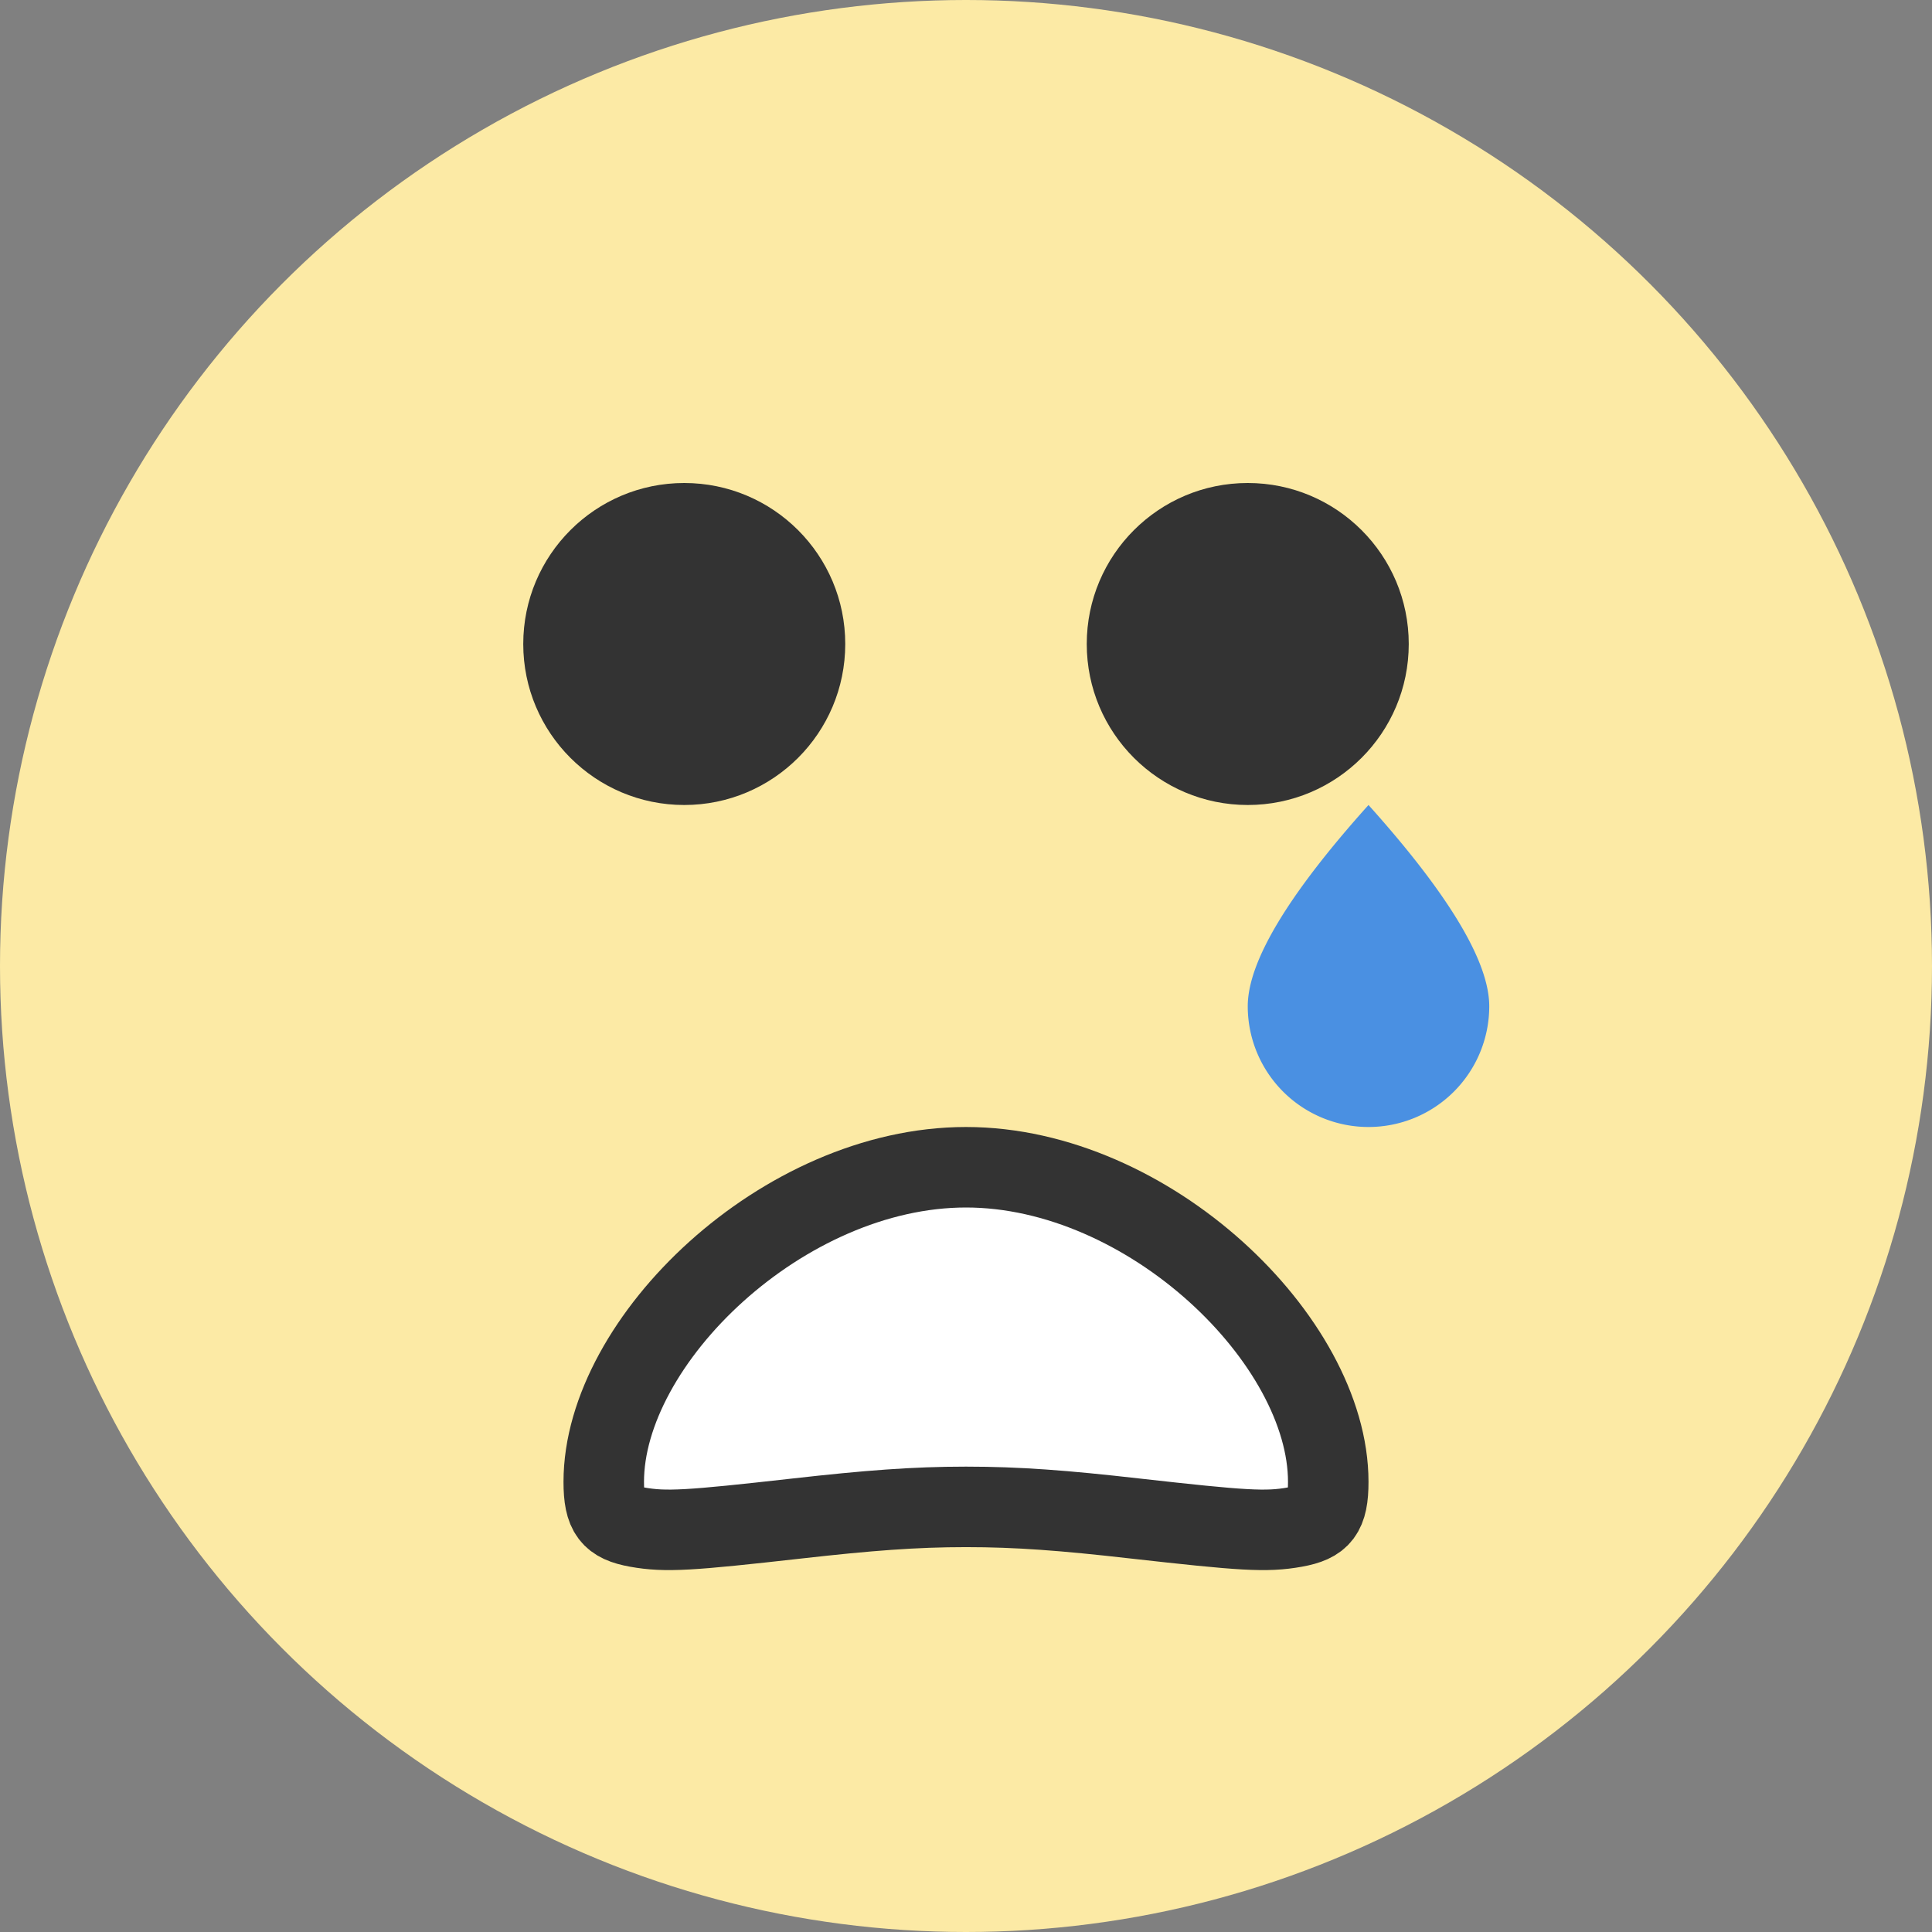 <svg xmlns="http://www.w3.org/2000/svg" width="24" height="24"><rect width="100%" height="100%" fill="#808080" stroke="none"/><g fill="none" fill-rule="evenodd"><g fill-rule="nonzero"><circle cx="12" cy="12" r="12" fill="#FCEAA5"/><g fill="#333" transform="translate(6.222 5.975)"><circle cx="2.278" cy="2.025" r="2"/><circle cx="9.278" cy="2.025" r="2"/></g></g><path fill="#FFF" stroke="#333" d="M12 14.5c2.271 0 4.5 2.152 4.5 3.908 0 .393-.093.504-.415.562-.357.064-.645.044-1.989-.107-.878-.1-1.456-.144-2.096-.144-.64 0-1.218.045-2.096.144-1.344.151-1.632.171-1.99.107-.32-.058-.414-.17-.414-.562 0-1.756 2.229-3.908 4.5-3.908z"/><path fill="#4A90E2" d="M17 14a1.5 1.5 0 0 0 1.5-1.5c0-.552-.5-1.386-1.5-2.5-1 1.114-1.5 1.948-1.5 2.5A1.5 1.5 0 0 0 17 14z"/></g></svg>